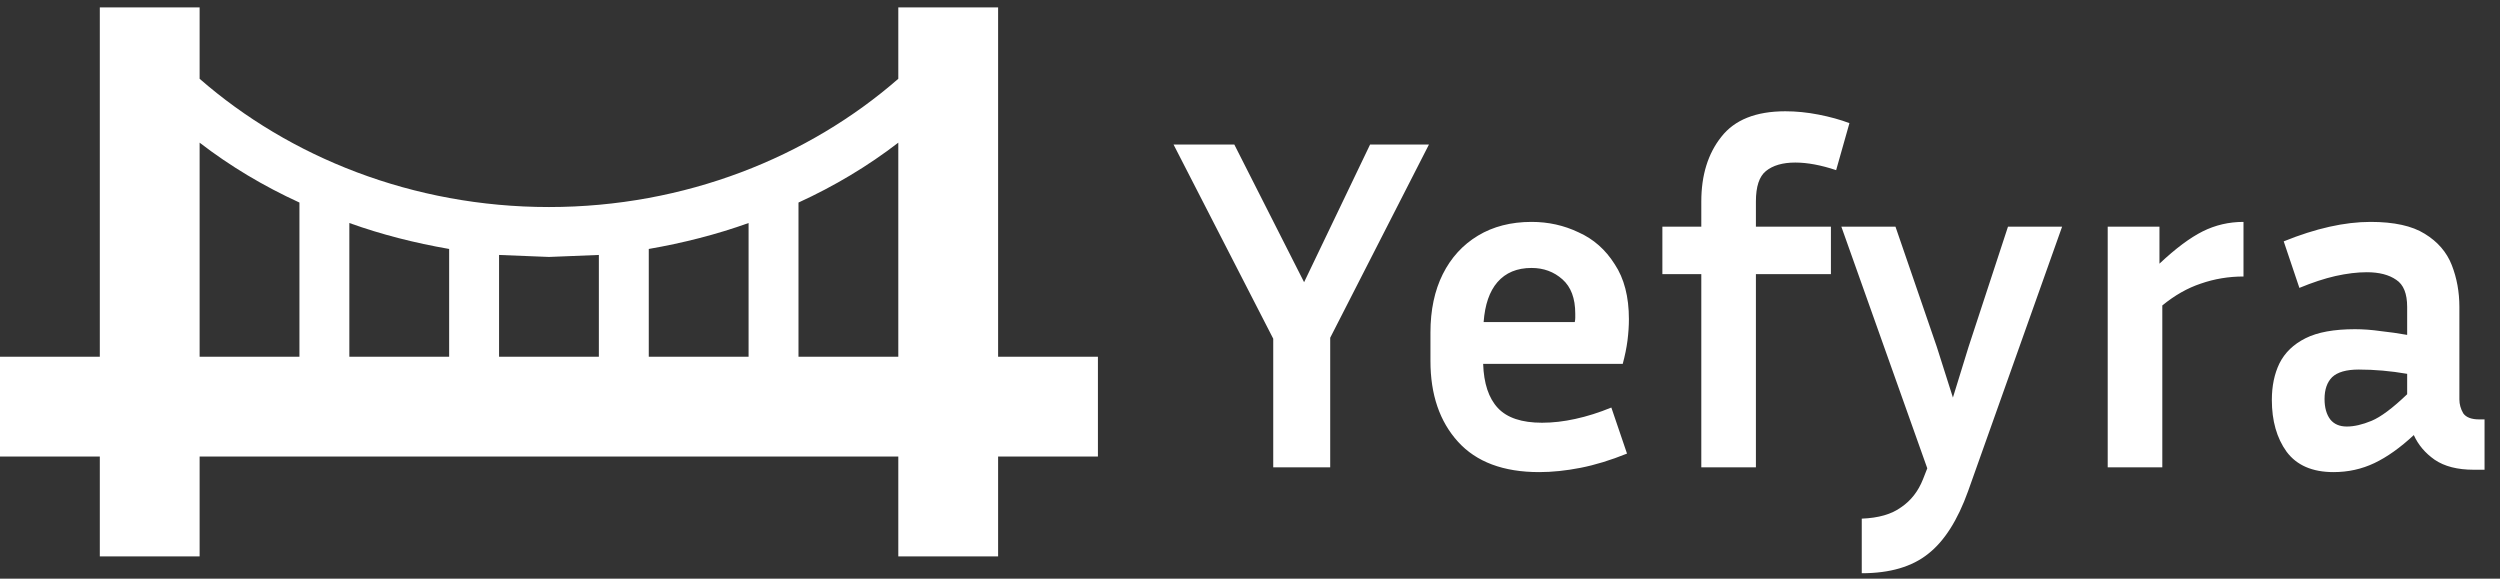 <svg width="337" height="78" viewBox="0 0 337 78" fill="none" xmlns="http://www.w3.org/2000/svg">
<rect x="0" y="0" width="337" height="78" fill="#333333" stroke="none"/>
<path d="M40.364 48.091V27.304C35.52 25.084 31.013 22.393 26.909 19.231V48.091H40.364ZM26.909 75H13.454V61.545H0V48.091H13.454V1H26.909V10.62C39.018 21.182 55.635 27.909 74 27.909C92.365 27.909 108.982 21.182 121.091 10.62V1H134.545V48.091H148V61.545H134.545V75H121.091V61.545H26.909V75ZM107.636 27.304V48.091H121.091V19.231C116.987 22.393 112.48 25.084 107.636 27.304ZM100.909 48.091V30.062C96.604 31.609 92.096 32.753 87.454 33.56V48.091H100.909ZM80.727 48.091V34.367L74 34.636L67.273 34.367V48.091H80.727ZM60.545 48.091V33.56C55.904 32.753 51.396 31.609 47.091 30.062V48.091H60.545Z" fill="white"/>
<path d="M192.624 19.48L179.312 45.528V63H171.632V45.656L158.192 19.48H166.384L175.792 38.04L184.688 19.48H192.624ZM219.321 61.144C217.102 62.04 215.012 62.68 213.049 63.064C211.086 63.448 209.23 63.64 207.481 63.64C202.66 63.64 199.012 62.275 196.537 59.544C194.062 56.813 192.825 53.187 192.825 48.664V44.824C192.825 41.795 193.38 39.171 194.489 36.952C195.598 34.733 197.177 33.005 199.225 31.768C201.273 30.531 203.684 29.912 206.457 29.912C208.718 29.912 210.83 30.381 212.793 31.32C214.798 32.216 216.42 33.645 217.657 35.608C218.937 37.528 219.577 40.003 219.577 43.032C219.577 43.928 219.513 44.888 219.385 45.912C219.257 46.893 219.044 47.939 218.745 49.048H199.929C200.014 51.693 200.676 53.677 201.913 55C203.15 56.323 205.134 56.984 207.865 56.984C209.316 56.984 210.809 56.813 212.345 56.472C213.924 56.131 215.545 55.619 217.209 54.936L219.321 61.144ZM206.457 36.12C204.494 36.12 202.958 36.76 201.849 38.04C200.782 39.277 200.164 41.069 199.993 43.416H212.281C212.324 43.203 212.345 43.011 212.345 42.84C212.345 42.627 212.345 42.435 212.345 42.264C212.345 40.216 211.769 38.68 210.617 37.656C209.465 36.632 208.078 36.12 206.457 36.12ZM246.808 36.952H236.696V63H229.336V36.952H224.088V30.552H229.336V27.16C229.336 23.619 230.232 20.717 232.024 18.456C233.816 16.152 236.696 15 240.664 15C242.115 15 243.608 15.149 245.144 15.448C246.68 15.747 248.067 16.131 249.304 16.6L247.512 22.936C245.464 22.253 243.629 21.912 242.008 21.912C240.301 21.912 238.979 22.296 238.04 23.064C237.144 23.789 236.696 25.155 236.696 27.16V30.552H246.808V36.952ZM265.301 66.2C263.893 70.125 262.101 72.941 259.925 74.648C257.749 76.397 254.762 77.272 250.965 77.272V69.912C253.226 69.827 254.997 69.315 256.277 68.376C257.6 67.48 258.581 66.221 259.221 64.6L259.797 63.128L248.213 30.552H255.509L261.077 46.744L263.253 53.592L265.365 46.744L270.677 30.552H277.973L265.301 66.2ZM302.423 37.272C300.417 37.272 298.497 37.592 296.663 38.232C294.871 38.829 293.143 39.811 291.479 41.176V63H284.119V30.552H291.095V35.544C293.271 33.496 295.212 32.045 296.919 31.192C298.625 30.339 300.46 29.912 302.423 29.912V37.272ZM333.445 63.32C331.269 63.32 329.519 62.872 328.197 61.976C326.917 61.08 325.978 59.971 325.381 58.648C323.546 60.355 321.775 61.613 320.069 62.424C318.362 63.235 316.527 63.64 314.565 63.64C311.706 63.64 309.594 62.723 308.229 60.888C306.906 59.053 306.245 56.728 306.245 53.912C306.245 52.035 306.586 50.392 307.269 48.984C307.994 47.533 309.167 46.403 310.789 45.592C312.41 44.781 314.629 44.376 317.445 44.376C318.554 44.376 319.706 44.461 320.901 44.632C322.095 44.76 323.29 44.931 324.485 45.144V41.368C324.485 39.576 323.994 38.36 323.013 37.72C322.031 37.037 320.709 36.696 319.045 36.696C317.765 36.696 316.357 36.867 314.821 37.208C313.327 37.549 311.706 38.083 309.957 38.808L307.845 32.536C312.154 30.787 316.058 29.912 319.557 29.912C322.714 29.912 325.146 30.445 326.853 31.512C328.602 32.579 329.818 33.987 330.501 35.736C331.183 37.485 331.525 39.363 331.525 41.368V53.848C331.525 54.488 331.695 55.107 332.037 55.704C332.421 56.259 333.146 56.536 334.213 56.536H334.917V63.32H333.445ZM313.349 53.784C313.349 54.936 313.605 55.853 314.117 56.536C314.629 57.176 315.375 57.496 316.357 57.496C317.338 57.496 318.447 57.24 319.685 56.728C320.922 56.216 322.522 55.021 324.485 53.144V50.392C322.266 50.008 320.09 49.816 317.957 49.816C316.293 49.816 315.098 50.157 314.373 50.84C313.69 51.523 313.349 52.504 313.349 53.784Z" fill="white"/>
</svg>
